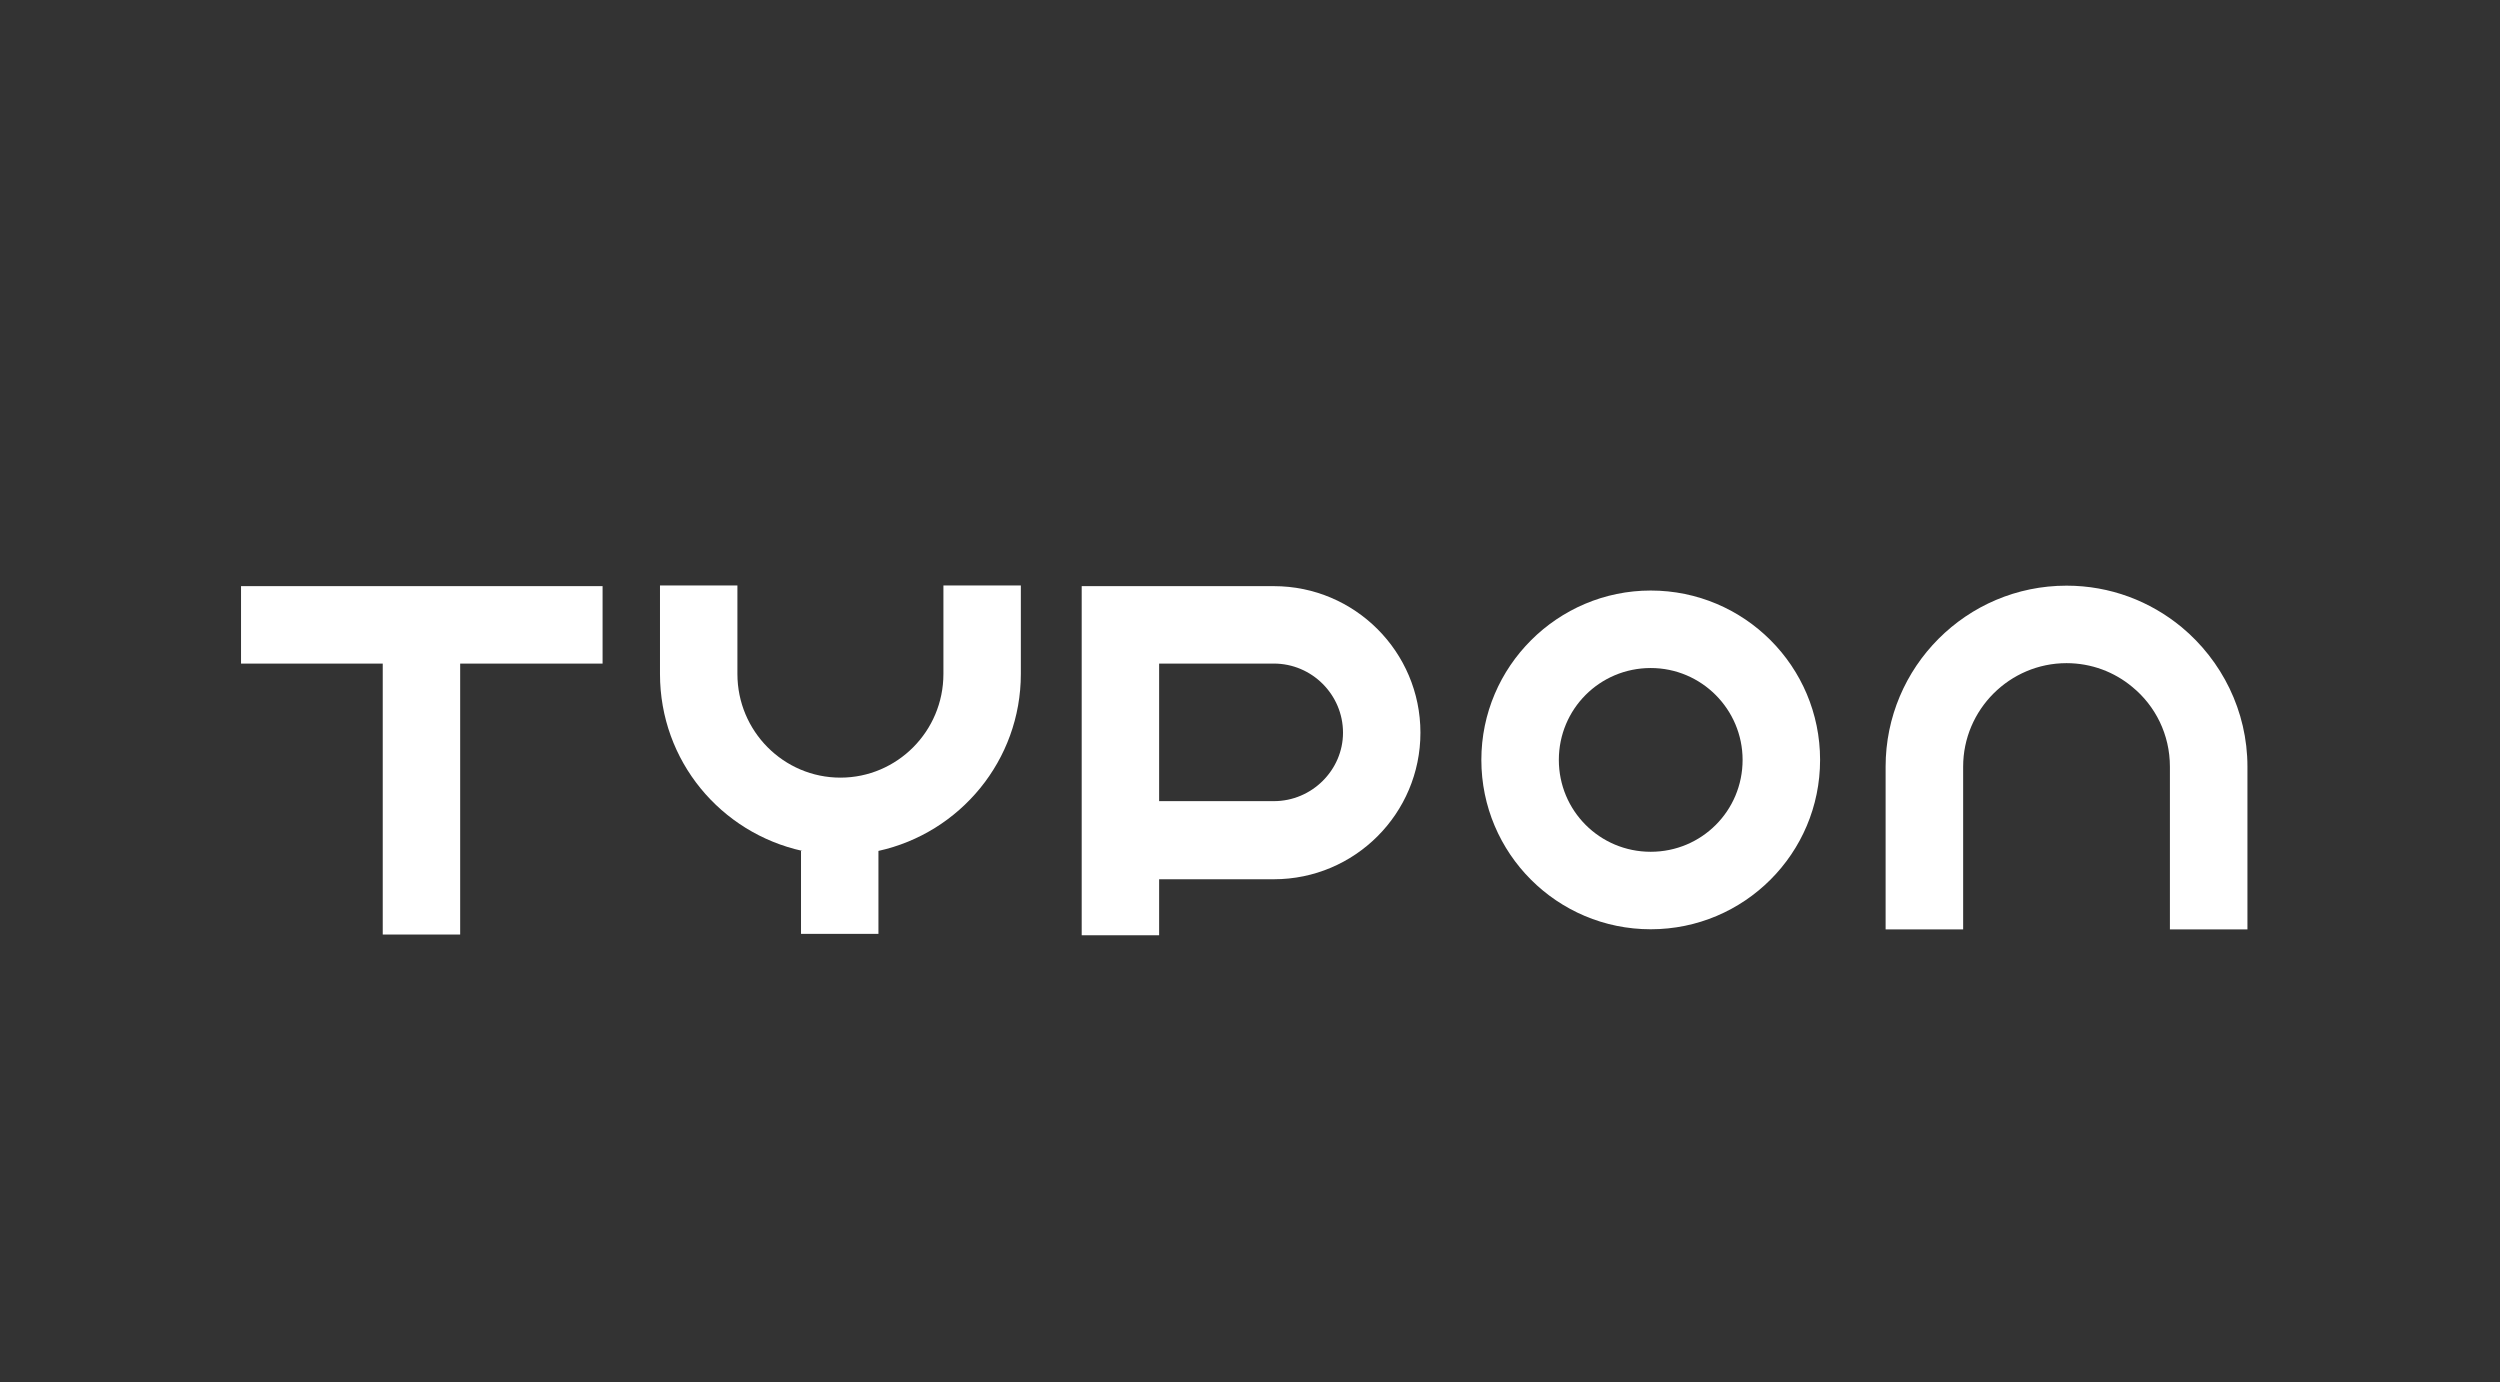 <?xml version="1.0" encoding="utf-8"?>
<!-- Generator: Adobe Illustrator 23.0.1, SVG Export Plug-In . SVG Version: 6.00 Build 0)  -->
<svg version="1.1" id="Calque_1" xmlns:serif="http://www.serif.com/"
	 xmlns="http://www.w3.org/2000/svg" xmlns:xlink="http://www.w3.org/1999/xlink" x="0px" y="0px" viewBox="0 150 361.8 200"
	 style="enable-background:new 0 0 361.8 285.4;" xml:space="preserve">
<rect x="0" y="150" width="361.8" height="200" fill="#333333" stroke="none"/>
<style type="text/css">
	.st1{fill-rule:evenodd;clip-rule:evenodd;fill:#FFF;}
</style>
<g transform="matrix(0.801,0,0,0.801,149.252,787.912)">
	<g transform="matrix(1.249,0,0,1.249,-14082,-984.133)">
		<path class="st1" d="M11180.8,246.3h-20.5v-11.2h52.3v11.2h-20.6v39.2h-11.2V246.3z"/>
	</g>
	<g transform="matrix(1.249,0,0,1.249,-14074.5,-984.133)">
		<path class="st1" d="M11235.5,273.4c-11.8-2.6-20.6-13-20.6-25.6v-12.8h11.2v12.8c0,8.3,6.7,15,14.9,15s14.9-6.7,14.9-15v-12.8
			h11.2v12.8c0,12.5-8.8,23-20.6,25.6v12h-11.2V273.4z"/>
	</g>
	<g transform="matrix(1.249,0,0,1.249,-14069.5,-984.133)">
		<path class="st1" d="M11271.9,246.3L11271.9,246.3v-11.2h27.8c11.7,0,21.2,9.5,21.2,21.2c0,11.7-9.5,21.2-21.2,21.2h-16.6v8.1
			h-11.2V246.3z M11283.1,246.3v19.9h16.6c5.5,0,10-4.5,10-9.9c0-5.5-4.5-10-10-10H11283.1z"/>
	</g>
	<g transform="matrix(-0.849,1.03998e-16,-1.22465e-16,-1,5231.03,2306.92)">
		<path class="st1" d="M5902.6,2935.4h16.5v29.4c0,5.8,3.1,11,8,14.4c3.8,2.7,8.7,4.3,14,4.3c12.1,0,22-8.4,22-18.7v-29.4h16.5v29.4
			c0,18-17.2,32.7-38.5,32.7c-9.3,0-17.8-2.8-24.5-7.5c-8.5-6-14-15.1-14-25.2V2935.4z"/>
	</g>
	<g transform="matrix(1,0,0,1,-2620.49,0)">
		<path class="st1" d="M2732.4-689.7c16.9,0,30.6,13.7,30.6,30.6c0,16.9-13.7,30.6-30.6,30.6c-16.9,0-30.6-13.7-30.6-30.6
			C2701.8-676,2715.6-689.7,2732.4-689.7z M2732.4-675.7c-9.2,0-16.6,7.4-16.6,16.6c0,9.2,7.4,16.6,16.6,16.6
			c9.2,0,16.6-7.4,16.6-16.6C2749-668.2,2741.6-675.7,2732.4-675.7z"/>
	</g>
</g>
</svg>
